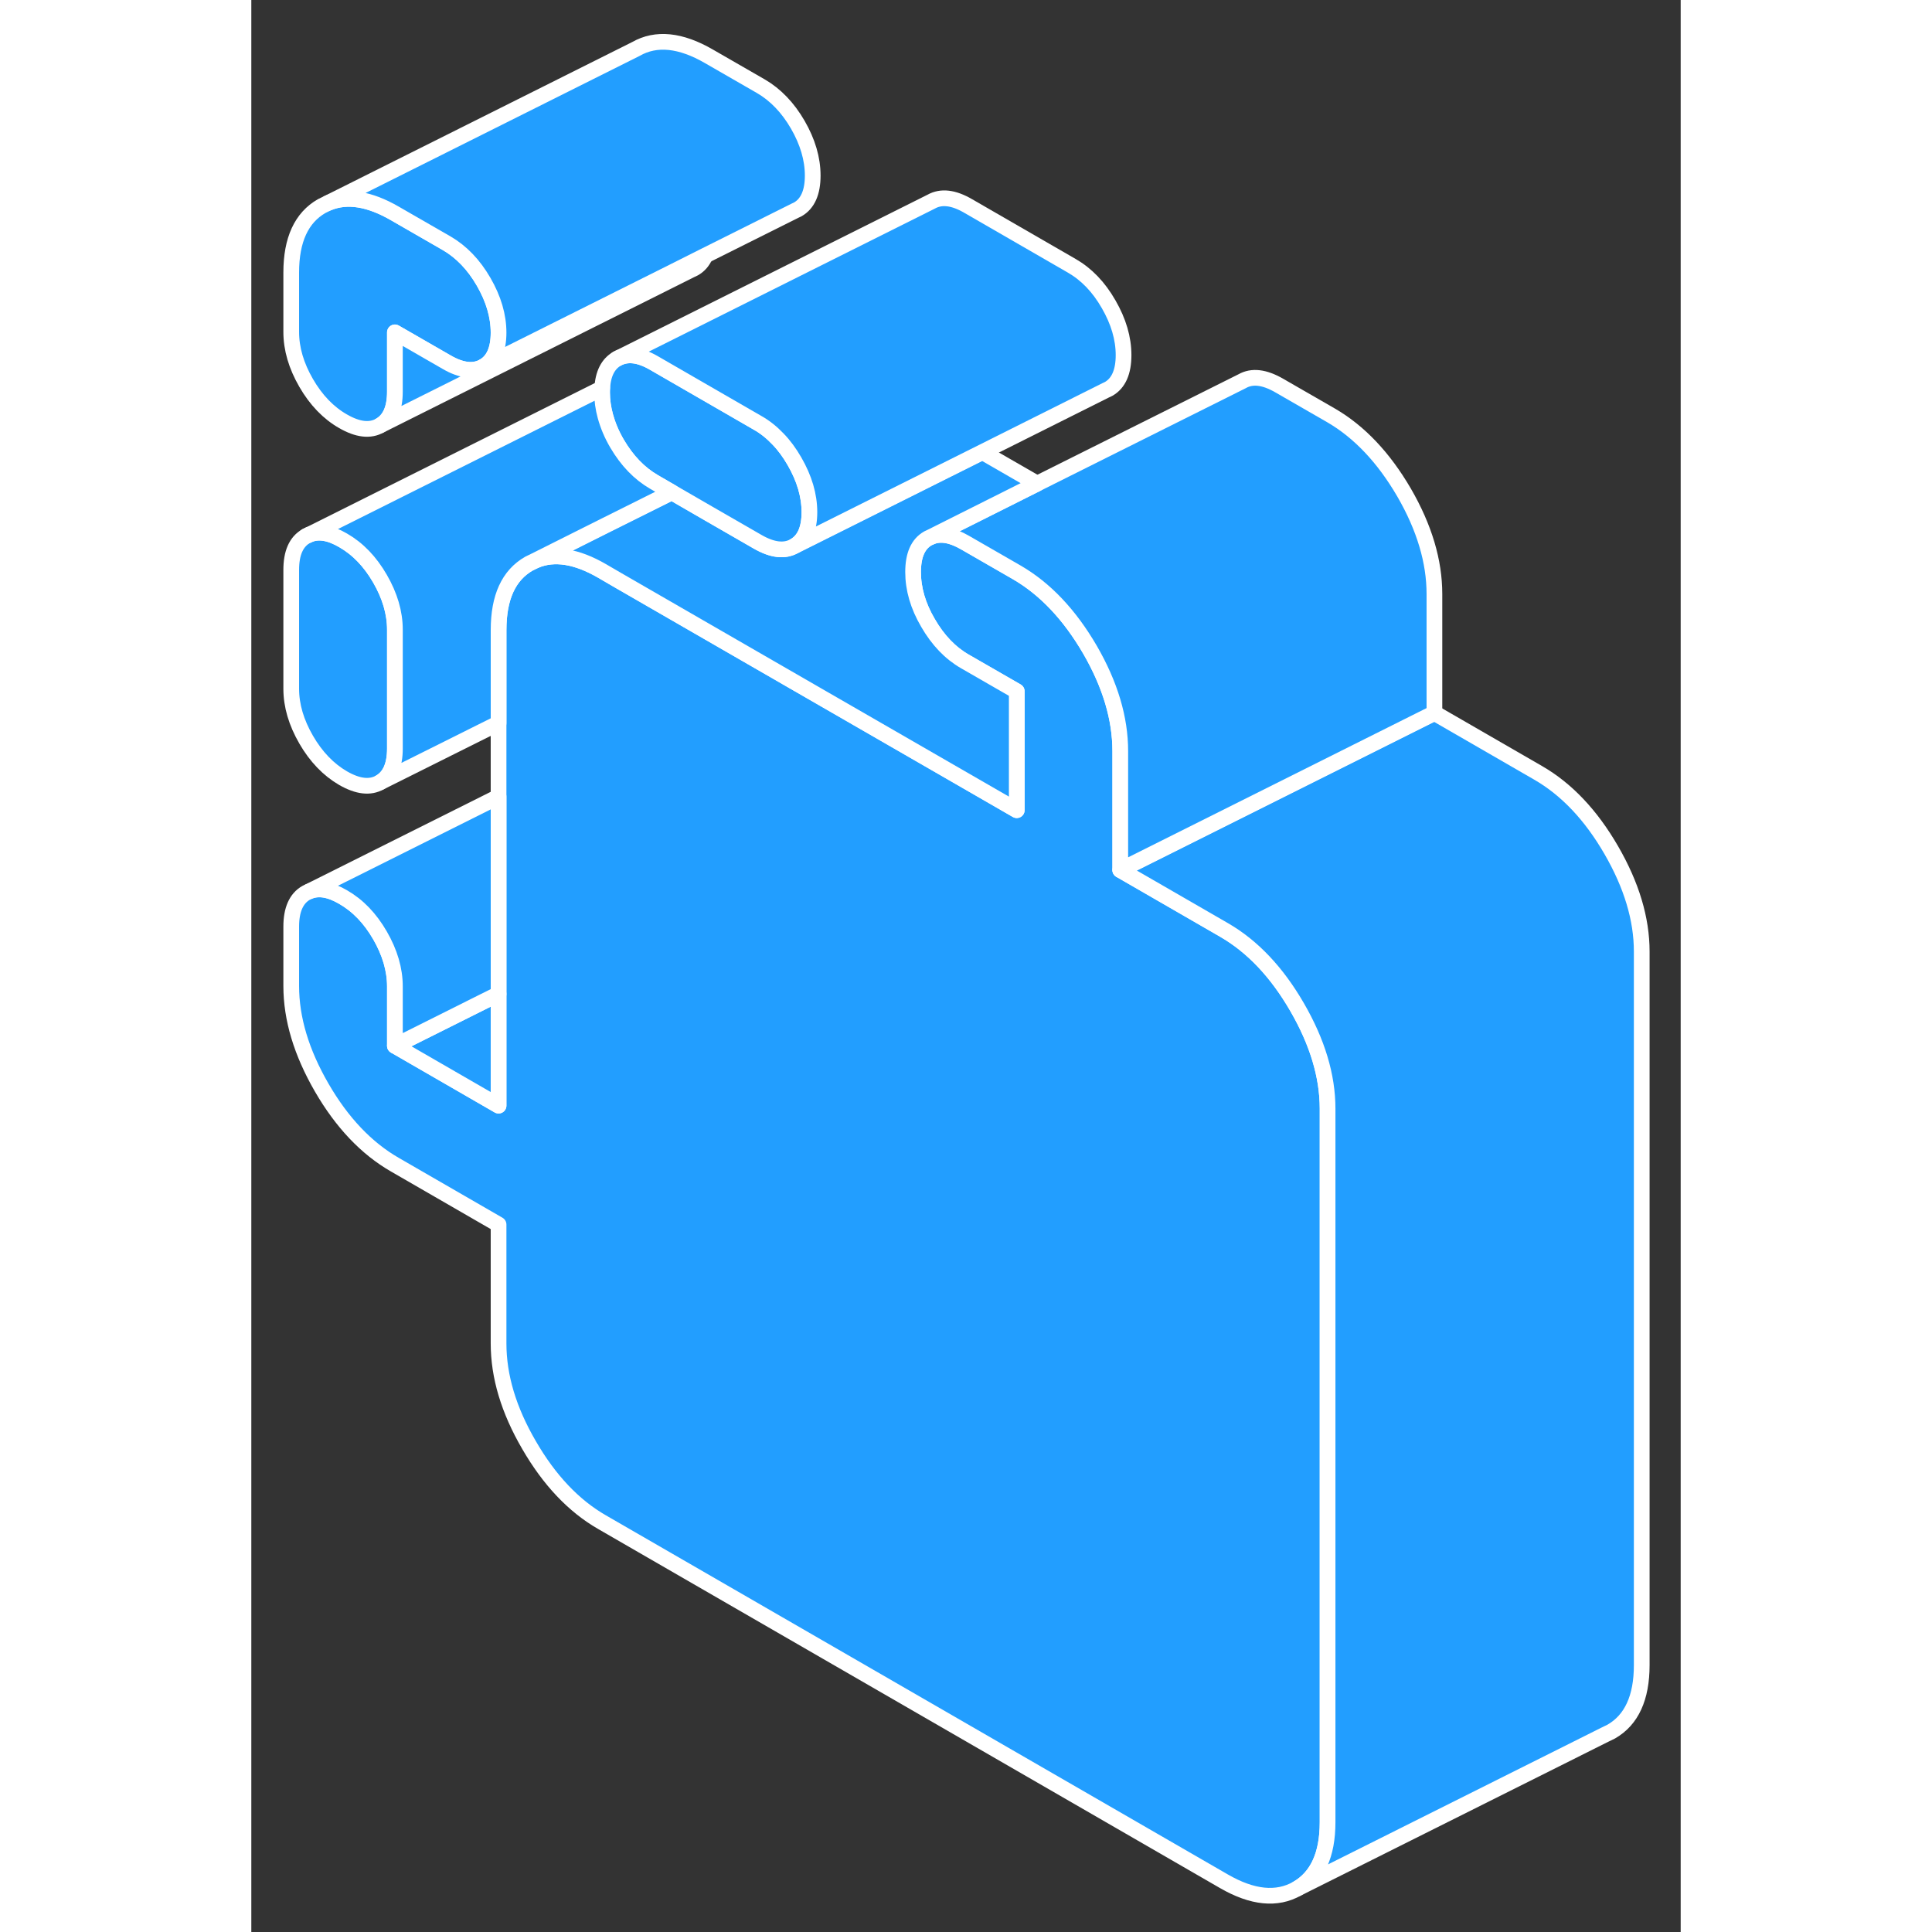 <svg width="48" height="48" viewBox="0 0 91 123" fill="#229EFF" xmlns="http://www.w3.org/2000/svg" stroke-width="1px" stroke-linecap="round" stroke-linejoin="round"><rect x="0" y="0" width="91" height="123" fill="#333333" stroke="none"/><path d="M8.191 36.84C7.561 35.75 6.781 34.94 5.841 34.4C5.001 33.91 4.281 33.79 3.681 34.04L3.491 34.13C2.861 34.49 2.541 35.2 2.541 36.28V43.85C2.541 44.92 2.861 46 3.491 47.09C4.121 48.18 4.911 49 5.841 49.54C6.781 50.08 7.561 50.17 8.191 49.81C8.821 49.45 9.141 48.73 9.141 47.66V40.09C9.141 39.01 8.821 37.93 8.191 36.84Z" stroke="white" stroke-linejoin="round"/><path d="M68.521 70.58V116.01C68.521 118.09 67.871 119.5 66.581 120.24C65.291 120.97 63.741 120.82 61.921 119.77L22.331 96.91C20.521 95.87 18.971 94.23 17.681 92C16.381 89.77 15.741 87.62 15.741 85.53V77.96L9.141 74.15C7.331 73.11 5.771 71.47 4.481 69.24C3.191 67.01 2.541 64.86 2.541 62.77V58.99C2.541 57.92 2.861 57.2 3.491 56.84L3.681 56.75C4.281 56.5 5.001 56.62 5.841 57.11C6.781 57.65 7.561 58.46 8.191 59.55C8.821 60.64 9.141 61.73 9.141 62.8V66.58L15.741 70.39V40.11C15.741 38.03 16.381 36.62 17.681 35.88L18.091 35.68C19.291 35.18 20.711 35.41 22.331 36.35L23.431 36.99L28.251 39.77L35.741 44.09L48.731 51.58V44.01L45.431 42.11C44.491 41.57 43.711 40.75 43.081 39.66C42.441 38.57 42.131 37.49 42.131 36.42C42.131 35.35 42.441 34.63 43.081 34.27L43.271 34.18C43.871 33.93 44.581 34.05 45.431 34.54L48.731 36.44C50.541 37.49 52.091 39.13 53.391 41.36C54.681 43.59 55.321 45.74 55.321 47.82V55.39L61.921 59.2C63.741 60.25 65.291 61.89 66.581 64.12C67.871 66.35 68.521 68.5 68.521 70.58Z" stroke="white" stroke-linejoin="round"/><path d="M15.741 21.18C15.741 22.25 15.421 22.97 14.791 23.33C14.161 23.69 13.371 23.6 12.441 23.06L9.141 21.16V24.94C9.141 26.02 8.821 26.73 8.191 27.09C7.561 27.45 6.781 27.36 5.841 26.82C4.911 26.29 4.121 25.47 3.491 24.38C2.861 23.29 2.541 22.21 2.541 21.13V17.35C2.541 15.27 3.191 13.86 4.481 13.12L4.891 12.92C6.091 12.42 7.521 12.65 9.141 13.59L12.441 15.49C13.371 16.03 14.161 16.85 14.791 17.94C15.421 19.03 15.741 20.11 15.741 21.18Z" stroke="white" stroke-linejoin="round"/><path d="M88.52 60.58V106.01C88.52 108.09 87.87 109.5 86.58 110.24L86.17 110.44L66.58 120.24C67.87 119.5 68.52 118.09 68.52 116.01V70.58C68.52 68.5 67.87 66.35 66.58 64.12C65.29 61.89 63.74 60.25 61.92 59.2L55.32 55.39L75.32 45.39L81.92 49.2C83.74 50.25 85.29 51.89 86.58 54.12C87.87 56.35 88.52 58.5 88.52 60.58Z" stroke="white" stroke-linejoin="round"/><path d="M75.322 37.82V45.39L55.322 55.39V47.82C55.322 45.74 54.682 43.59 53.392 41.36C52.092 39.13 50.542 37.49 48.732 36.44L45.432 34.54C44.582 34.05 43.871 33.93 43.272 34.18L50.032 30.79L63.081 24.27C63.712 23.91 64.492 24 65.432 24.54L68.732 26.44C70.542 27.49 72.092 29.13 73.392 31.36C74.682 33.59 75.322 35.74 75.322 37.82Z" stroke="white" stroke-linejoin="round"/><path d="M45.432 42.11L48.732 44.01V51.58L35.742 44.09L28.252 39.77L23.432 36.99L22.332 36.35C20.712 35.41 19.292 35.18 18.092 35.68L22.542 33.45L26.772 31.34L29.142 32.71L32.232 34.49C33.172 35.03 33.952 35.12 34.582 34.76L35.742 34.18L46.542 28.78L50.032 30.79L43.272 34.18L43.082 34.27C42.442 34.63 42.132 35.35 42.132 36.42C42.132 37.49 42.442 38.57 43.082 39.66C43.712 40.75 44.492 41.57 45.432 42.11Z" stroke="white" stroke-linejoin="round"/><path d="M35.532 32.61C35.532 33.68 35.212 34.4 34.582 34.76C33.952 35.12 33.172 35.03 32.232 34.49L29.142 32.71L26.772 31.34L25.632 30.68C24.702 30.14 23.922 29.33 23.282 28.24C22.942 27.66 22.702 27.08 22.542 26.5C22.402 25.99 22.332 25.49 22.332 24.99C22.332 24.89 22.332 24.8 22.342 24.71C22.392 23.79 22.712 23.17 23.282 22.84C23.922 22.48 24.702 22.57 25.632 23.11L32.232 26.92C32.712 27.19 33.142 27.54 33.532 27.95C33.922 28.35 34.272 28.83 34.582 29.37C35.212 30.46 35.532 31.54 35.532 32.61Z" stroke="white" stroke-linejoin="round"/><path d="M55.531 22.61C55.531 23.68 55.211 24.4 54.581 24.76L54.391 24.85L46.541 28.78L35.742 34.18L34.581 34.76C35.211 34.4 35.531 33.68 35.531 32.61C35.531 31.54 35.211 30.46 34.581 29.37C34.271 28.83 33.921 28.35 33.531 27.95C33.141 27.54 32.711 27.19 32.231 26.92L25.631 23.11C24.701 22.57 23.921 22.48 23.281 22.84L43.281 12.84C43.921 12.48 44.701 12.57 45.631 13.11L52.231 16.92C53.171 17.46 53.951 18.27 54.581 19.37C55.211 20.46 55.531 21.54 55.531 22.61Z" stroke="white" stroke-linejoin="round"/><path d="M28.901 16.28C28.741 16.64 28.511 16.91 28.191 17.09L28.002 17.18L8.191 27.09C8.821 26.73 9.141 26.02 9.141 24.94V21.16L12.441 23.06C13.371 23.6 14.161 23.69 14.791 23.33L26.931 17.26L28.901 16.28Z" stroke="white" stroke-linejoin="round"/><path d="M35.741 11.18C35.741 12.25 35.42 12.97 34.791 13.33L34.601 13.42L28.901 16.27L26.931 17.26L14.79 23.33C15.421 22.97 15.741 22.25 15.741 21.18C15.741 20.11 15.421 19.03 14.79 17.94C14.161 16.85 13.371 16.03 12.441 15.49L9.141 13.59C7.521 12.65 6.091 12.42 4.891 12.92L24.481 3.12C25.771 2.38 27.331 2.54 29.141 3.59L32.441 5.49C33.371 6.03 34.16 6.85 34.791 7.94C35.42 9.03 35.741 10.11 35.741 11.18Z" stroke="white" stroke-linejoin="round"/><path d="M26.771 31.34L22.541 33.45L18.092 35.68L17.682 35.88C16.382 36.62 15.742 38.03 15.742 40.11V46.04L8.192 49.81C8.822 49.45 9.142 48.73 9.142 47.66V40.09C9.142 39.01 8.822 37.93 8.192 36.84C7.562 35.75 6.782 34.94 5.842 34.4C5.002 33.91 4.282 33.79 3.682 34.04L22.342 24.71C22.332 24.8 22.331 24.89 22.331 24.99C22.331 25.49 22.401 25.99 22.541 26.5C22.701 27.08 22.942 27.66 23.282 28.24C23.922 29.33 24.702 30.14 25.632 30.68L26.771 31.34Z" stroke="white" stroke-linejoin="round"/><path d="M3.682 34.04L3.492 34.13" stroke="white" stroke-linejoin="round"/><path d="M15.741 63.28V70.39L9.141 66.58L15.741 63.28Z" stroke="white" stroke-linejoin="round"/><path d="M15.742 50.72V63.28L9.142 66.58V62.8C9.142 61.73 8.822 60.64 8.192 59.55C7.562 58.46 6.782 57.65 5.842 57.11C5.002 56.62 4.282 56.5 3.682 56.75L15.742 50.72Z" stroke="white" stroke-linejoin="round"/></svg>